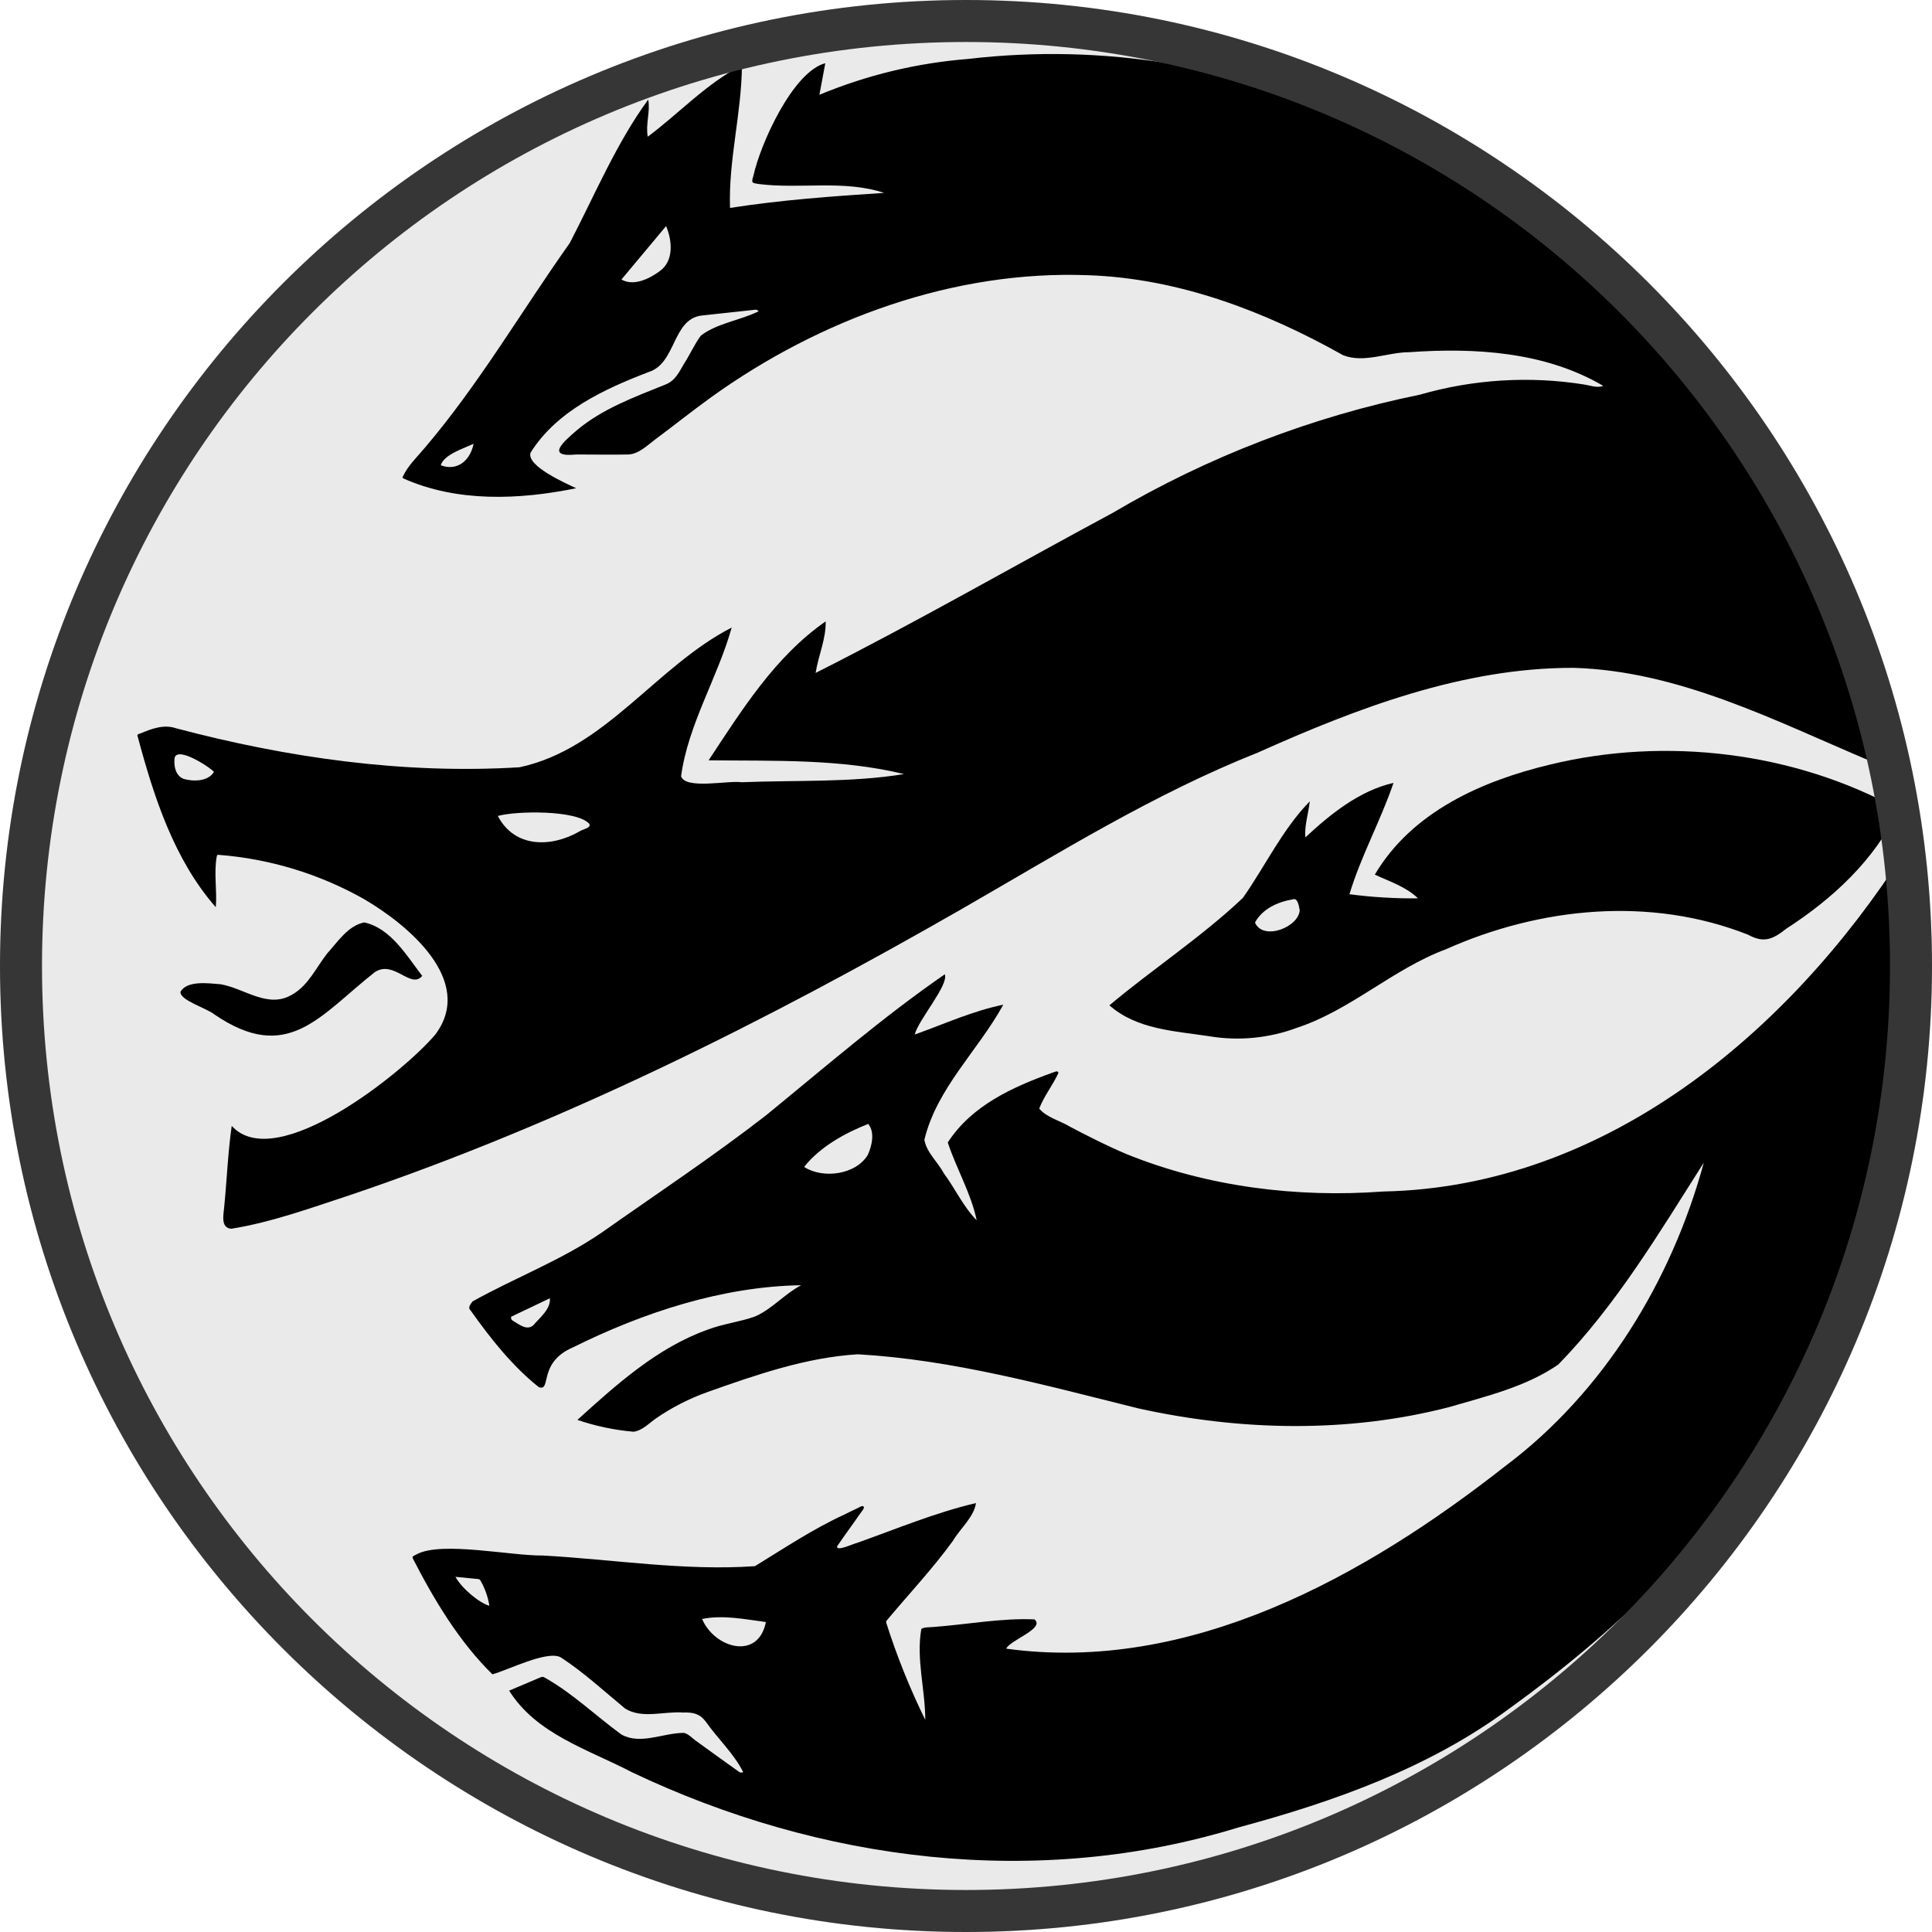 <svg xmlns="http://www.w3.org/2000/svg" xmlns:xlink="http://www.w3.org/1999/xlink" width="500" zoomAndPan="magnify" viewBox="0 0 375 375" height="500" preserveAspectRatio="xMidYMid meet" version="1.0"><defs><clipPath id="274e302a2f"><path d="M 187.5 0 C 83.945 0 0 83.945 0 187.5 C 0 291.055 83.945 375 187.5 375 C 291.055 375 375 291.055 375 187.5 C 375 83.945 291.055 0 187.5 0 Z M 187.5 0 " clip-rule="nonzero"/></clipPath><clipPath id="c3700c5eb0"><path d="M 26.504 10 L 368 10 L 368 239 L 26.504 239 Z M 26.504 10 " clip-rule="nonzero"/></clipPath></defs><g clip-path="url(#274e302a2f)"><rect x="-37.5" width="450" fill="#eaeaea" y="-37.5" height="450" fill-opacity="1"/></g><g clip-path="url(#c3700c5eb0)"><path fill="#000000" d="M 160.188 12.27 C 159.793 14.398 159.438 16.277 159.047 18.395 C 168.312 14.555 177.945 12.234 187.941 11.438 C 194.473 10.676 201.023 10.371 207.598 10.523 C 214.172 10.68 220.703 11.293 227.191 12.359 C 233.676 13.43 240.059 14.945 246.336 16.906 C 252.609 18.871 258.719 21.262 264.656 24.078 C 277.969 31.277 291.547 38.273 303.383 47.793 C 326.848 67.082 347.18 91.25 357.641 120.031 C 361.254 129.41 364.922 138.82 367.211 148.629 C 367.996 150.566 363.66 147.863 363.098 147.742 C 344.574 139.934 325.938 130.219 305.418 129.629 C 284.02 129.578 263.43 137.438 244.117 146.09 C 223.953 154.094 205.613 165.551 186.879 176.316 C 148.836 198.148 109.543 217.895 67.918 231.973 C 60.371 234.449 52.738 237.238 44.895 238.5 C 42.762 238.352 43.395 235.727 43.516 234.277 C 44.039 229.031 44.227 223.746 44.977 218.535 C 53.562 228.012 78.398 208.059 84.504 200.789 C 92.312 190.328 79.066 179.414 70.617 174.492 C 66.289 172.055 61.75 170.113 57 168.668 C 52.246 167.223 47.395 166.309 42.441 165.926 C 41.918 166.012 42.266 165.84 42.082 166.195 C 41.465 169.434 42.172 172.805 41.883 176.09 C 33.801 166.863 29.883 154.734 26.754 143.066 C 26.504 142.574 26.871 142.461 27.262 142.355 C 29.457 141.438 31.801 140.551 34.164 141.355 C 55.832 147.098 78.426 150.305 100.84 148.926 C 117.477 145.379 127.352 129.324 142.02 121.809 C 139.293 131.551 133.562 140.586 132.199 150.668 C 133.039 153.301 141.383 151.434 143.93 151.832 C 154.395 151.406 165.188 151.93 175.477 150.246 C 163.129 147.246 150.172 147.723 137.539 147.578 C 144.035 137.754 150.449 127.43 160.262 120.609 C 160.344 124.023 158.84 127.258 158.309 130.617 C 177.797 120.785 196.746 109.891 215.973 99.547 C 225.211 94.102 234.832 89.453 244.84 85.602 C 254.848 81.75 265.105 78.75 275.613 76.602 C 280.801 75.105 286.09 74.195 291.48 73.863 C 296.871 73.531 302.23 73.793 307.562 74.645 C 308.734 74.836 310.02 75.352 311.184 74.898 C 299.938 68.27 286.277 67.453 273.555 68.359 C 269.293 68.359 264.809 70.555 260.703 68.949 C 245.543 60.434 228.844 54.047 211.301 53.422 C 185.125 52.398 159.16 61.938 138.066 77.078 C 134.387 79.738 130.844 82.57 127.203 85.273 C 125.633 86.445 123.973 88.156 121.906 88.215 C 118.57 88.285 115.227 88.215 111.887 88.215 C 105.781 88.816 109.391 85.73 111.938 83.535 C 116.906 79.336 123.207 77.047 129.184 74.629 C 131.094 73.875 131.809 72.215 132.805 70.539 C 133.949 68.785 134.793 66.812 136.035 65.141 C 139.242 62.703 143.645 62.207 147.254 60.418 C 146.855 59.973 146.598 60.129 145.996 60.184 C 142.707 60.539 139.422 60.895 136.133 61.25 C 130.453 62.008 131.27 70.539 125.891 72.215 C 117.277 75.523 108.039 79.766 102.969 87.887 C 102.203 90.492 109.816 93.801 111.832 94.766 C 100.797 97.023 88.707 97.527 78.277 92.855 C 77.992 92.508 78.148 92.805 78.219 92.457 C 79.172 90.371 81.012 88.66 82.48 86.887 C 93.008 74.523 101.203 60.41 110.582 47.188 C 115.43 37.875 119.625 27.805 125.816 19.328 C 126.258 21.715 125.277 24.023 125.727 26.535 C 131.824 22 137.141 16.172 144.008 12.68 C 143.945 21.949 141.383 31.035 141.695 40.359 C 151.633 38.805 161.609 38.09 171.605 37.438 C 163.84 34.867 155.355 36.727 147.344 35.727 C 145.926 35.512 145.789 35.562 146.238 34.113 C 147.559 28.012 153.879 13.93 160.188 12.27 Z M 96.629 158.383 C 99.883 164.586 106.898 164.535 112.391 161.426 C 112.891 161.008 114.863 160.715 114.379 159.914 C 112.051 157.195 100.129 157.367 96.629 158.383 Z M 129.289 43.883 L 120.621 54.25 C 122.977 55.629 126.066 54.102 128.047 52.633 C 130.832 50.645 130.488 46.719 129.289 43.883 Z M 41.527 149.82 C 40.582 148.777 33.859 144.449 33.859 147.457 C 33.762 148.934 34.156 150.594 35.668 151.191 C 37.574 151.723 40.414 151.695 41.527 149.82 Z M 91.938 86.125 C 90.004 87.062 86.199 88.191 85.547 90.309 C 88.82 91.543 91.305 89.305 91.922 86.125 Z M 91.938 86.125 " fill-opacity="1" fill-rule="nonzero"/></g><path fill="#000000" d="M 179.594 333.824 C 179.594 327.961 177.812 322.055 178.82 316.215 C 179.074 315.809 180.73 315.852 181.281 315.789 C 187.73 315.305 194.395 314.035 200.793 314.324 C 202.922 316.094 196.031 318.336 195.305 320.004 C 230.926 324.895 264.887 305.992 292.035 284.672 C 311.27 270.293 324.48 248.574 330.707 225.668 C 322.09 239.23 313.738 253.285 302.473 264.848 C 296.223 269.172 288.5 271.008 281.277 273.117 C 261.598 278.211 240.711 277.742 220.93 273.363 C 203.043 268.922 184.98 263.918 166.508 262.867 C 156.488 263.465 146.75 266.855 137.355 270.184 C 133.777 271.461 130.426 273.176 127.293 275.332 C 125.961 276.273 124.652 277.688 122.957 277.898 C 119.234 277.57 115.609 276.805 112.074 275.602 C 119.605 268.773 127.605 261.555 137.348 258.09 C 140.344 256.941 143.562 256.605 146.578 255.52 C 149.914 254.043 152.258 251.164 155.504 249.461 C 140.23 249.699 124.859 254.746 111.207 261.527 C 104.32 264.484 107.133 270.164 104.574 269.242 C 99.387 265.102 95.16 259.738 91.328 254.336 C 90.723 253.77 91.367 253.129 91.719 252.609 C 99.84 248.062 108.891 244.648 116.688 239.309 C 127.395 231.766 138.328 224.523 148.672 216.496 C 160.09 207.18 171.242 197.496 183.383 189.109 C 184.195 191.164 178.309 197.867 177.543 200.805 C 183.477 198.676 188.867 196.207 194.738 195.012 C 189.887 203.863 181.844 211.188 179.422 221.219 C 179.836 223.688 182.02 225.539 183.188 227.719 C 185.379 230.68 186.977 234.223 189.574 236.855 C 188.48 231.609 185.605 226.77 183.961 221.75 C 188.637 214.555 196.5 211.02 204.309 208.195 C 204.605 208.102 205.387 207.676 205.438 208.258 C 204.395 210.562 202.598 212.82 201.715 215.176 C 203.137 216.91 205.828 217.547 207.758 218.727 C 211.309 220.605 214.922 222.426 218.637 224 C 234.305 230.352 251.68 232.516 268.492 231.27 C 311.555 230.402 347.168 200.457 369.496 165.648 C 375.238 202.707 363.973 245.316 344.938 277.277 C 332.121 299.234 313.449 316.84 292.98 331.617 C 277.402 343.164 258.949 349.695 240.383 354.703 C 201.332 366.734 159.203 361.398 122.609 343.965 C 114.176 339.566 104.098 336.598 98.824 328.152 L 104.824 325.609 C 105.363 325.383 105.449 325.453 105.98 325.762 C 111.285 328.797 115.707 333.094 120.629 336.676 C 124.25 338.691 128.602 336.43 132.492 336.355 C 133.289 336.25 134.273 337.285 134.922 337.777 L 139.832 341.324 L 143.328 343.824 C 143.766 344.137 143.766 344.074 144.258 343.98 C 142.445 340.352 139.285 337.457 136.949 334.113 C 135.766 332.582 134.438 332.34 132.586 332.398 C 128.863 332.121 124.652 333.695 121.324 331.621 C 117.234 328.246 113.293 324.59 108.836 321.688 C 106.199 320.266 98.574 324.184 95.578 324.98 C 89.125 318.664 84.219 310.473 80.109 302.453 C 79.887 302.004 80.691 301.848 80.945 301.656 C 85.789 299.121 99.137 302.004 105.418 301.926 C 119.086 302.684 132.848 304.949 146.527 303.992 C 152.207 300.527 157.809 296.758 163.93 293.957 C 164.746 293.535 165.586 293.141 166.422 292.75 C 166.742 292.598 167.387 292.137 167.629 292.43 C 167.871 292.719 167.211 293.414 166.977 293.758 C 165.52 295.887 163.91 298.016 162.48 300.145 C 162.305 301.23 165.656 299.613 166.332 299.484 C 173.977 296.766 181.516 293.602 189.434 291.746 C 189.035 294.5 186.332 296.715 184.934 299.117 C 181.008 304.516 176.414 309.395 172.152 314.488 C 171.953 314.824 171.98 314.559 172.031 315.016 C 174.086 321.473 176.605 327.742 179.594 333.824 Z M 156.078 226.504 C 159.707 228.855 166.102 228.039 168.434 224.176 C 169.242 222.41 169.852 219.77 168.523 218.152 C 164.031 219.906 159.125 222.625 156.078 226.504 Z M 136.277 314.242 C 138.641 319.863 147.16 322.391 148.66 314.836 C 144.555 314.305 140.41 313.41 136.277 314.242 Z M 99.199 255.586 C 99.199 256.055 99.199 256.125 99.578 256.371 C 100.734 257.039 102.289 258.375 103.539 257.203 C 104.816 255.699 106.898 254.121 106.734 251.992 Z M 88.402 306.062 C 89.637 308.309 92.996 311.117 94.988 311.684 C 94.719 309.988 94.16 308.391 93.32 306.895 C 93.078 306.426 92.848 306.496 92.336 306.449 Z M 88.402 306.062 " fill-opacity="1" fill-rule="nonzero"/><path fill="#000000" d="M 368.508 157.082 C 363.93 166.879 355.68 174.48 346.703 180.27 C 344.094 182.344 342.359 183.109 339.27 181.414 C 320.328 173.941 298.984 176.07 280.641 184.254 C 270.309 188.113 262.23 196.027 251.742 199.492 C 249.023 200.508 246.219 201.152 243.332 201.43 C 240.441 201.707 237.566 201.609 234.703 201.133 C 228 200.102 220.68 199.848 215.336 195.133 C 223.781 188.035 233.199 181.895 241.242 174.281 C 245.594 168.09 248.887 161.016 254.227 155.535 C 253.922 158.113 253.184 160.234 253.363 162.547 C 258.23 158.012 263.883 153.457 270.48 151.957 C 267.98 159.297 264.168 166.152 261.926 173.57 C 266.34 174.148 270.777 174.414 275.23 174.371 C 272.902 172.102 269.734 171.113 266.852 169.766 C 274.051 157.566 287.641 151.562 300.93 148.387 C 323.348 142.957 348.258 145.938 368.508 157.082 Z M 243.598 179.086 C 245.168 182.676 252.121 179.965 252.27 176.652 C 252.141 175.992 251.898 174.16 250.918 174.57 C 247.992 175.055 245.062 176.383 243.586 179.07 Z M 243.598 179.086 " fill-opacity="1" fill-rule="nonzero"/><path fill="#000000" d="M 81.949 189.422 C 79.727 192.09 76.445 186.211 72.719 188.711 C 61.969 197.227 55.82 206.605 41.59 196.887 C 40.172 195.703 34.883 194.176 35.031 192.508 C 36.324 190.234 40.539 190.875 42.797 191.039 C 47.477 191.82 52.027 195.898 56.758 193.02 C 59.832 191.281 61.398 187.75 63.5 185.07 C 65.547 182.824 67.562 179.645 70.707 179.043 C 75.828 180.156 78.938 185.488 81.949 189.422 Z M 81.949 189.422 " fill-opacity="1" fill-rule="nonzero"/><path fill="#363636" d="M 187.5 0 C 84.051 0 0 84.051 0 187.5 C 0 290.949 84.051 375 187.5 375 C 290.949 375 375 290.949 375 187.5 C 375 84.051 290.949 0 187.5 0 Z M 187.5 8.152 C 286.656 8.152 366.848 88.344 366.848 187.5 C 366.848 286.656 286.656 366.848 187.5 366.848 C 88.344 366.848 8.152 286.656 8.152 187.5 C 8.152 88.344 88.344 8.152 187.5 8.152 Z M 187.5 8.152 " fill-opacity="1" fill-rule="nonzero"/></svg>